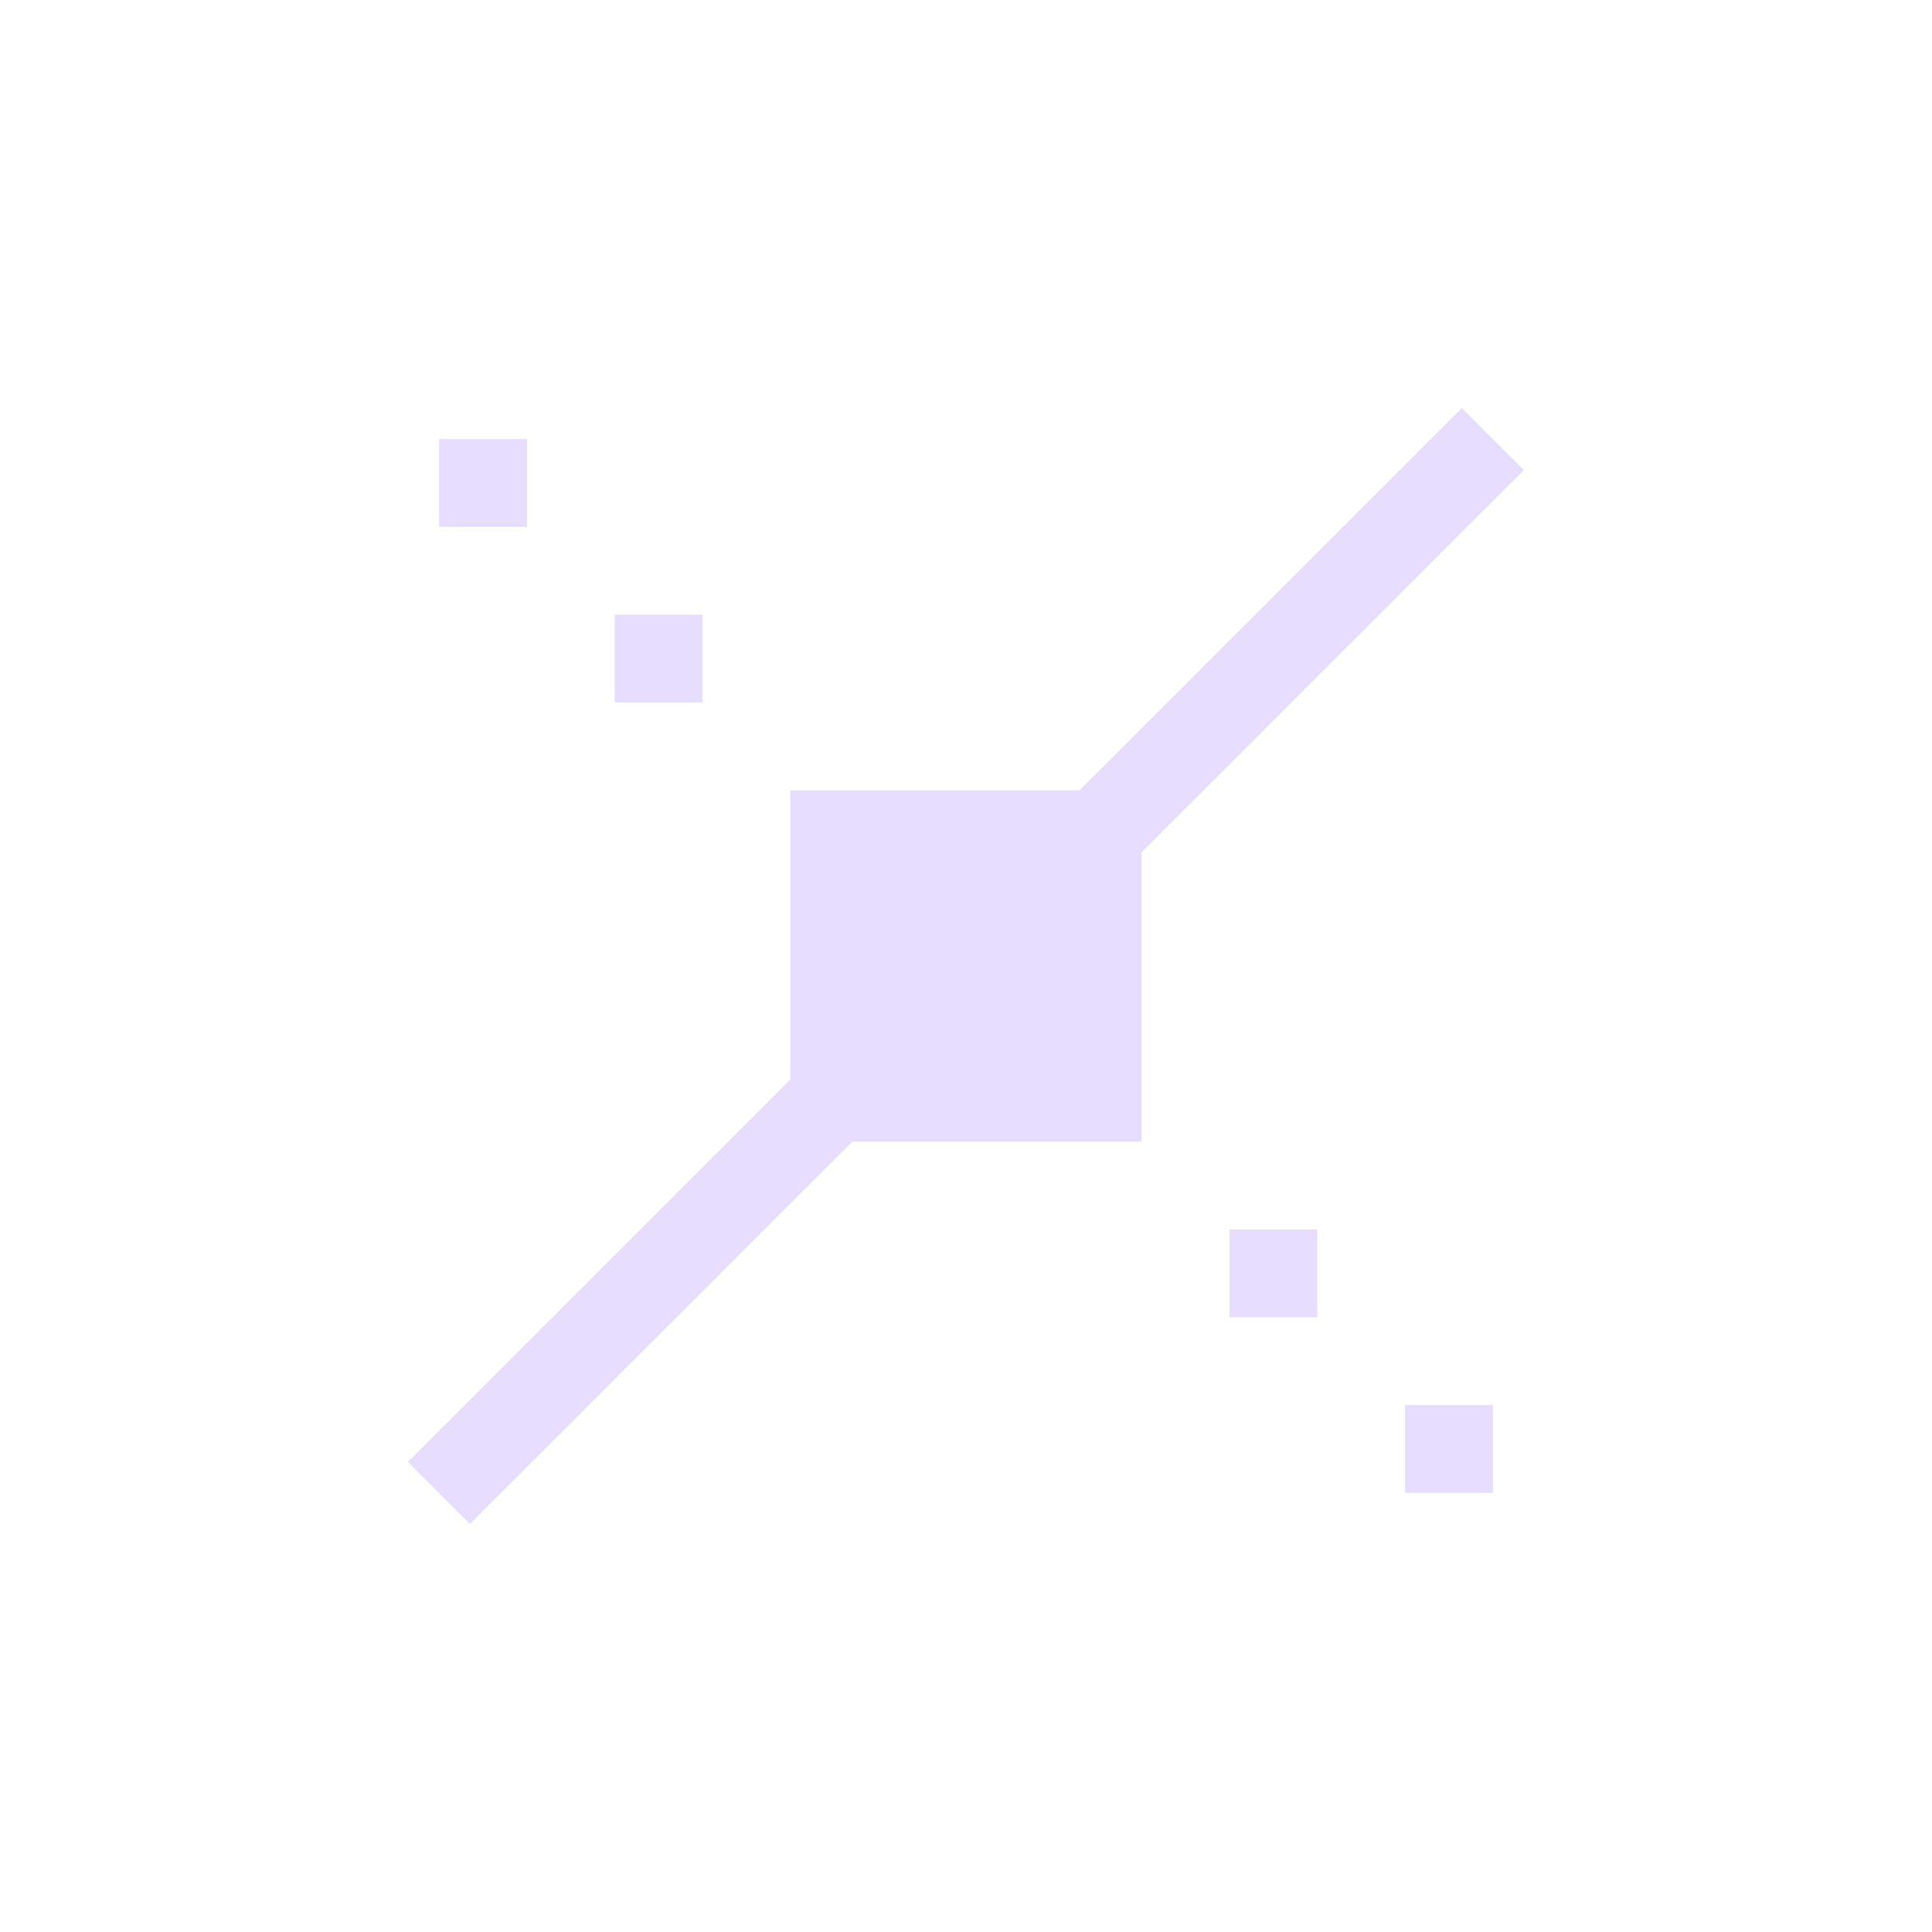 <svg height="22" viewBox="0 0 22 22" width="22" xmlns="http://www.w3.org/2000/svg">
  <path d="m13.646 1.646-4.354 4.354h-3.293v3.293l-4.354 4.354.707.707 4.354-4.354h3.293v-3.293l4.354-4.354zm-11.646.354v1h1v-1zm2 2v1h1v-1zm7 7v1h1v-1zm2 2v1h1v-1z" fill="#e6ddff" transform="translate(3 3)"/>
</svg>
